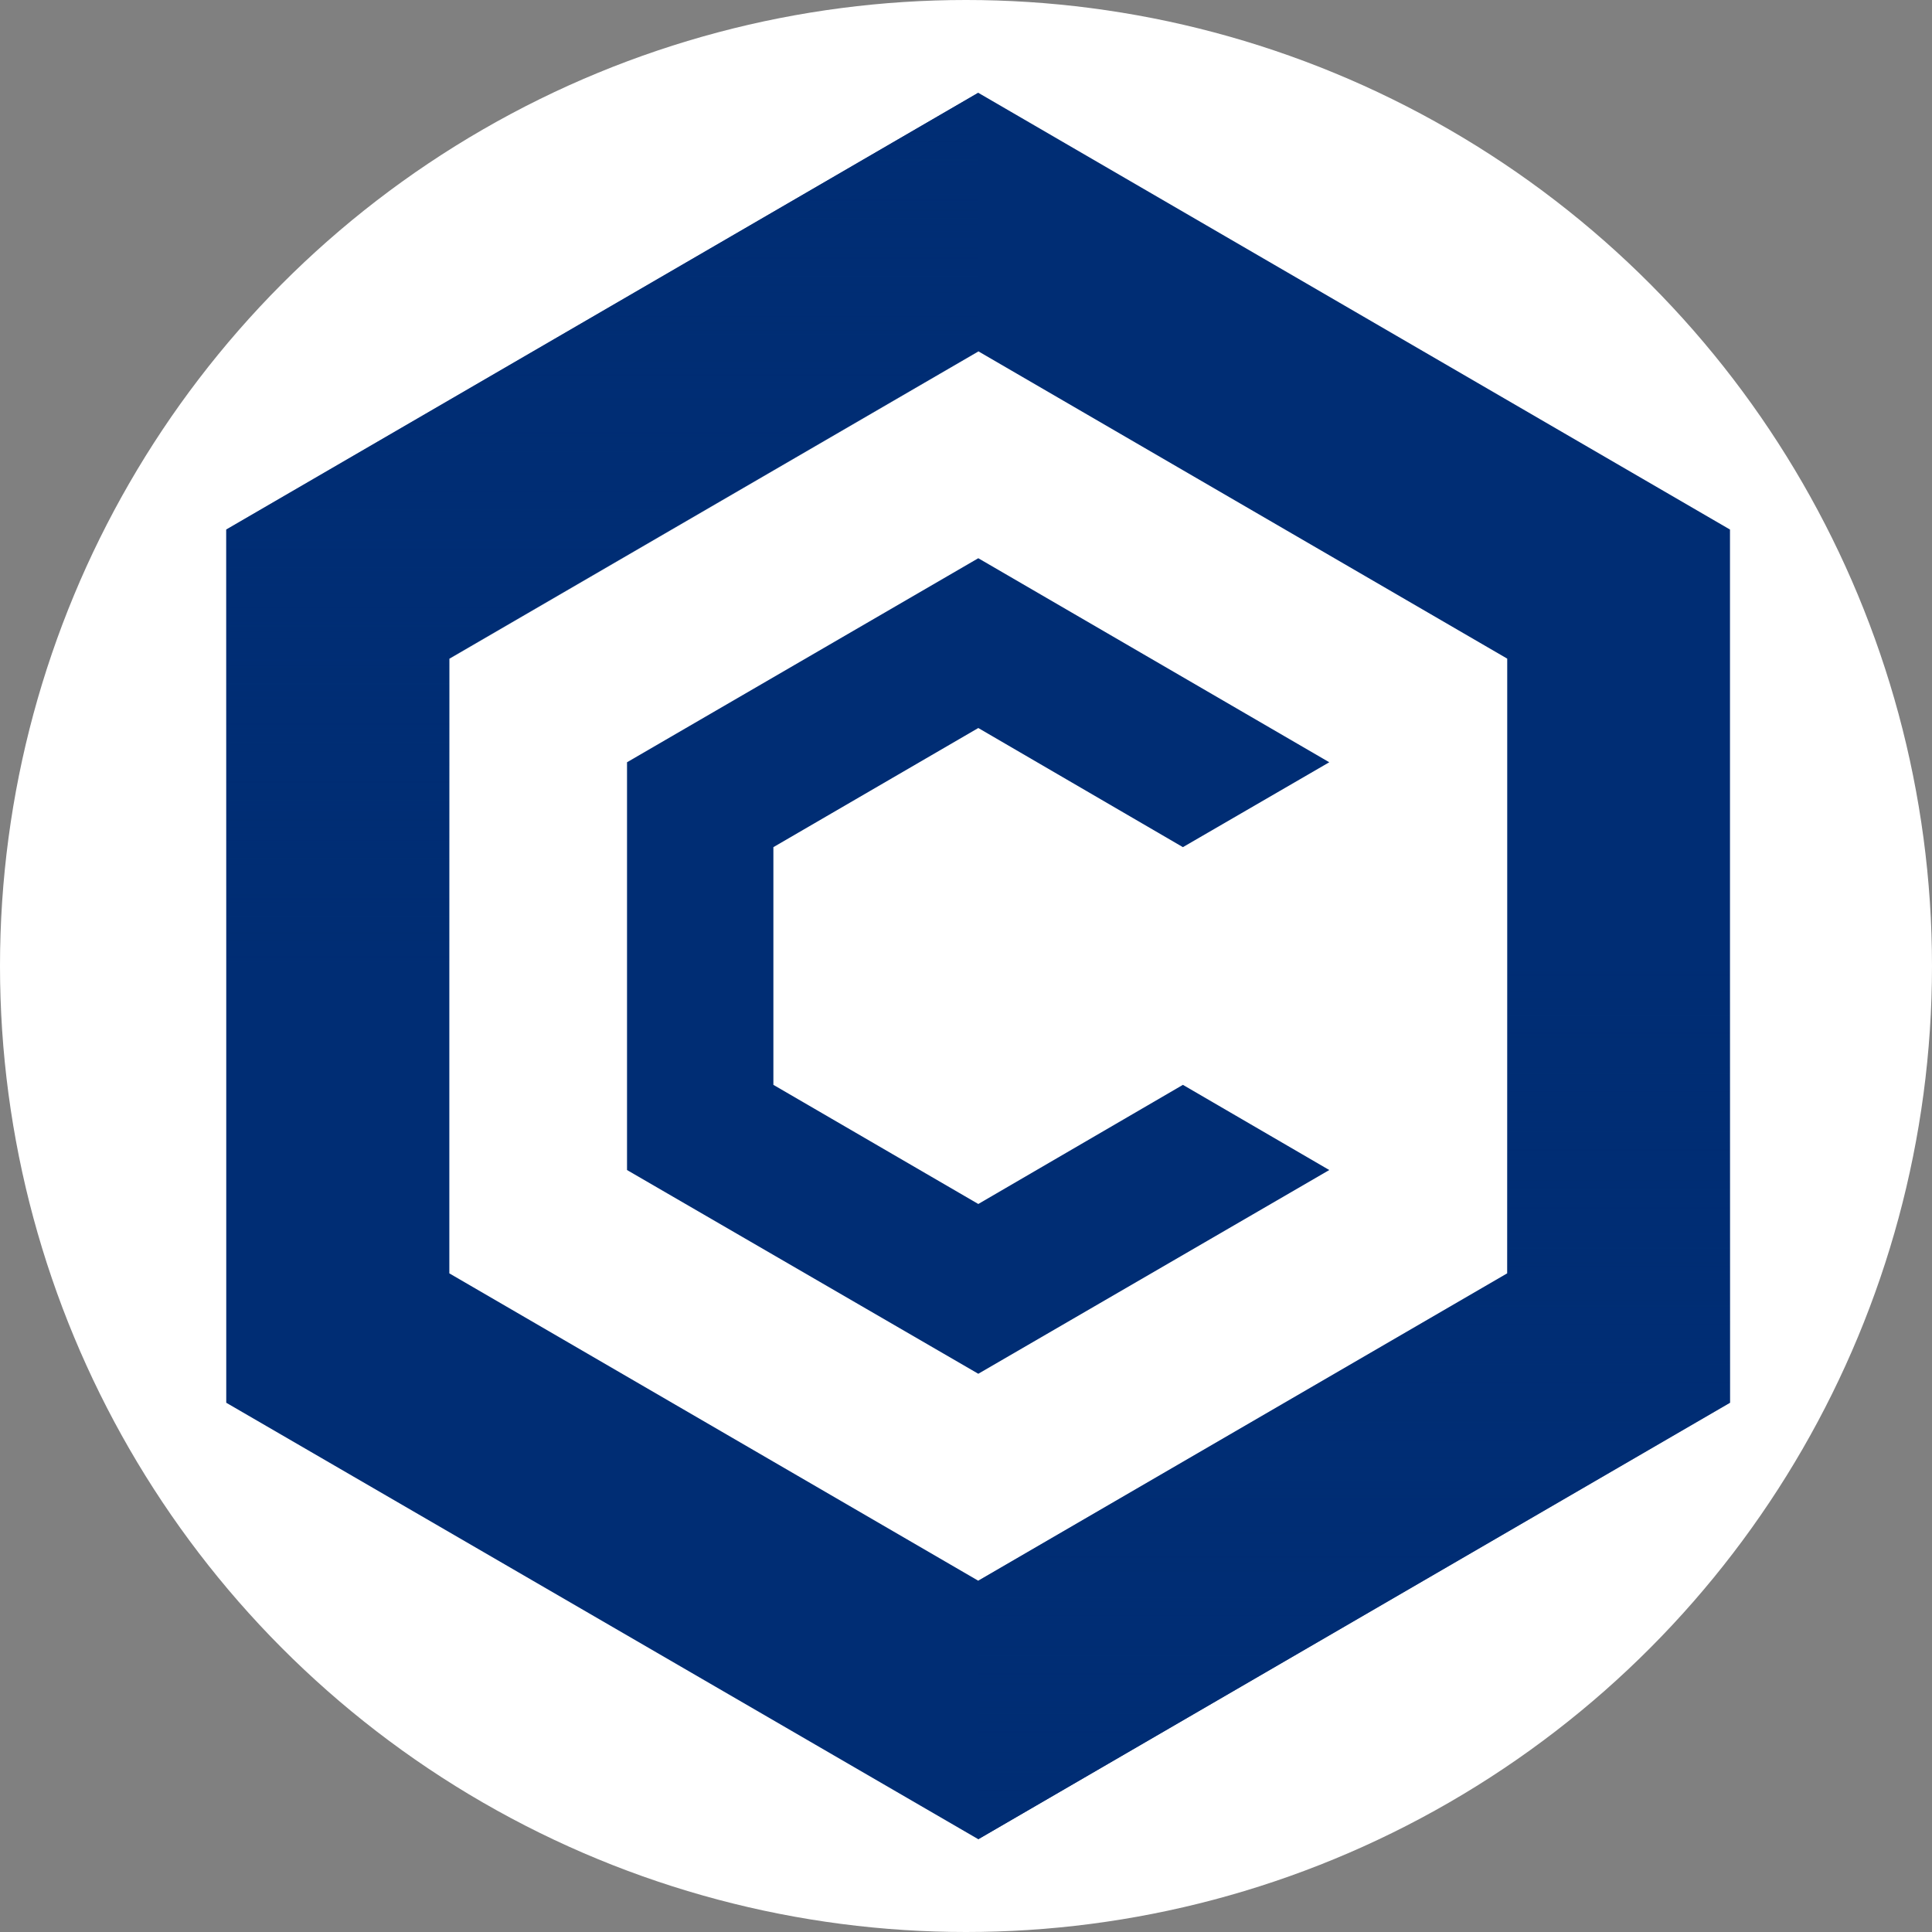 <svg width="66" height="66" viewBox="0 0 66 66" fill="none" xmlns="http://www.w3.org/2000/svg">
<rect x="0" y="0" width="66" height="66" fill="#808080" stroke="none"/>
<circle cx="33" cy="33" r="33" fill="white"/>
<path d="M33.419 3.17L7.729 18.09V47.92L33.419 62.83L59.099 47.92V18.09L33.419 3.17ZM51.489 43.5L33.419 54L15.35 43.5V22.5L33.419 12L51.489 22.5V43.5Z" fill="#002D74"/>
<path style="mix-blend-mode:multiply" d="M33.42 62.83L59.1 47.92V18.09L33.42 3.17V12L51.49 22.5V43.5L33.42 54V62.83Z" fill="url(#paint0_linear_537_13)"/>
<path style="mix-blend-mode:multiply" d="M33.419 53.99L15.35 43.49V22.51L33.419 12.01V3.17L7.729 18.09V47.91L33.419 62.83V53.99Z" fill="url(#paint1_linear_537_13)"/>
<path d="M45.41 39.97L33.42 46.93L21.42 39.97V26.04L33.42 19.07L45.41 26.04L40.41 28.94L33.42 24.87L26.42 28.94V37.06L33.42 41.13L40.41 37.06L45.41 39.97Z" fill="#002D74"/>
<defs>
<linearGradient id="paint0_linear_537_13" x1="46.26" y1="62.83" x2="46.26" y2="33" gradientUnits="userSpaceOnUse">
<stop stop-color="#002D74"/>
<stop offset="1" stop-color="#002D74" stop-opacity="0"/>
</linearGradient>
<linearGradient id="paint1_linear_537_13" x1="20.579" y1="3.17" x2="20.579" y2="33" gradientUnits="userSpaceOnUse">
<stop stop-color="#002D74"/>
<stop offset="1" stop-color="#002D74" stop-opacity="0"/>
</linearGradient>
</defs>
</svg>
